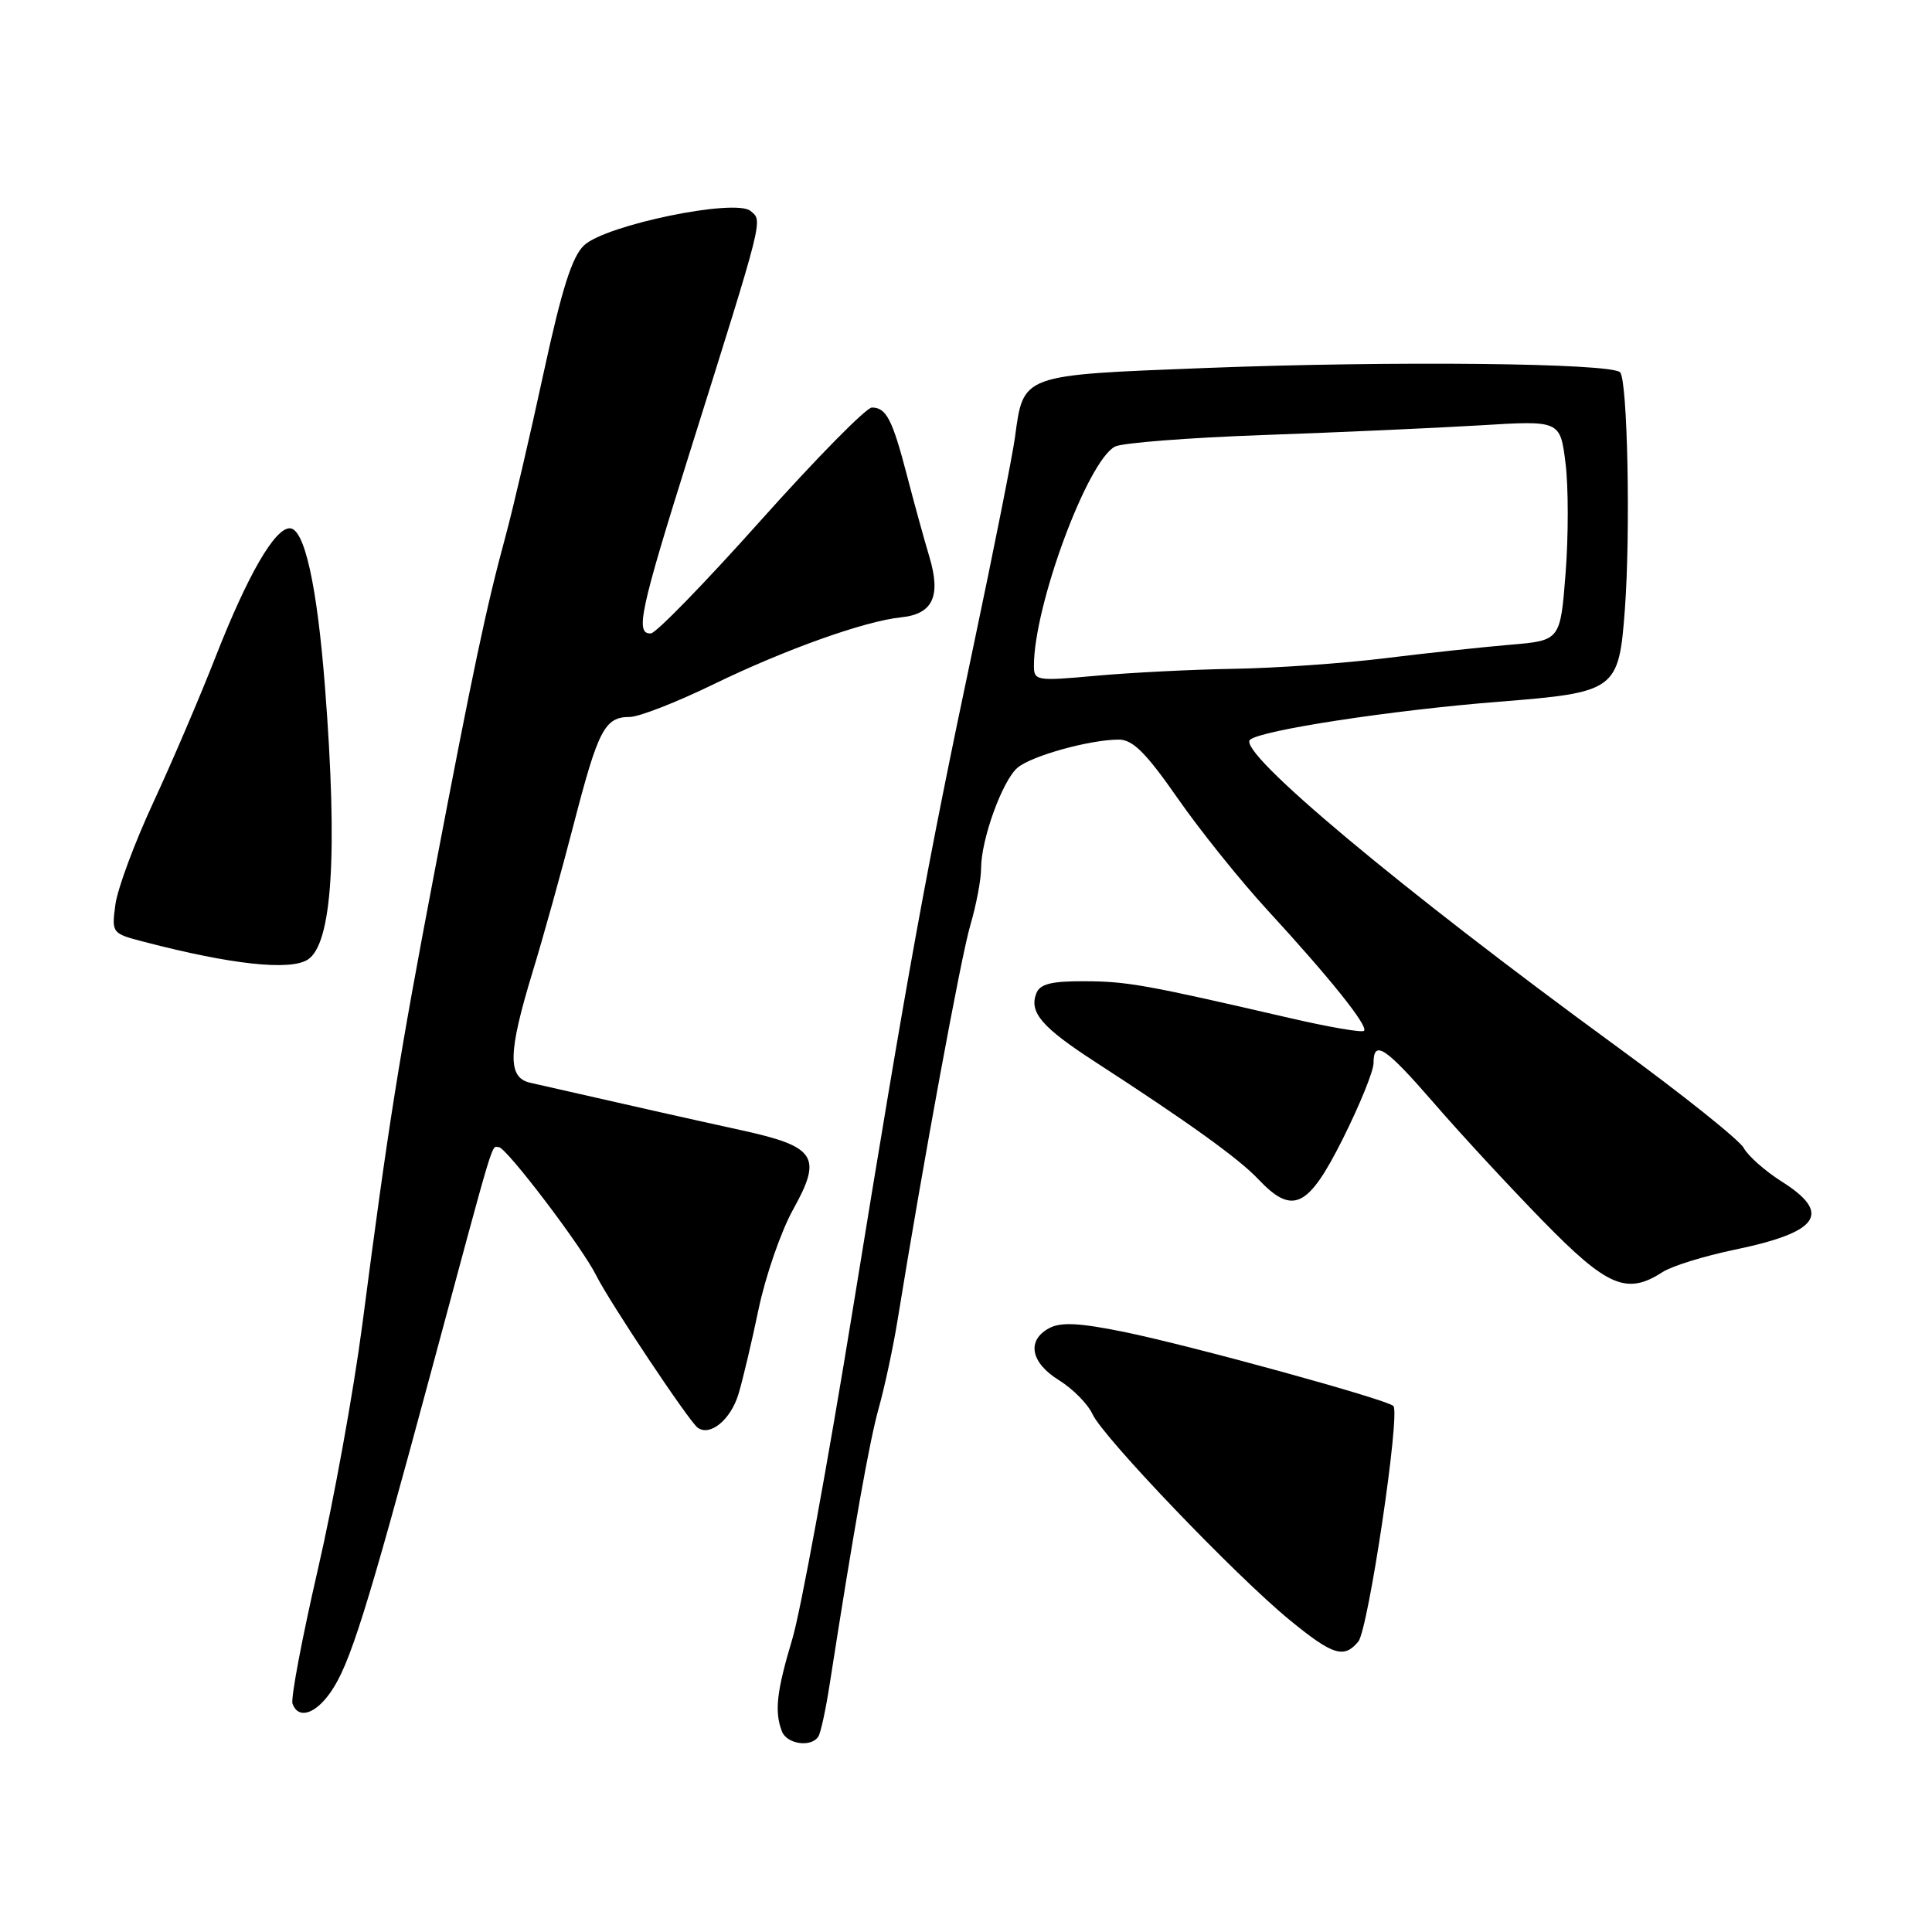 <?xml version="1.0" encoding="UTF-8" standalone="no"?>
<!DOCTYPE svg PUBLIC "-//W3C//DTD SVG 1.1//EN" "http://www.w3.org/Graphics/SVG/1.1/DTD/svg11.dtd" >
<svg xmlns="http://www.w3.org/2000/svg" xmlns:xlink="http://www.w3.org/1999/xlink" version="1.1" viewBox="0 0 256 256">
 <g >
 <path fill="currentColor"
d=" M 108.44 230.09 C 108.75 229.60 109.41 226.56 109.91 223.34 C 113.18 202.36 115.20 190.98 116.44 186.57 C 117.22 183.78 118.34 178.57 118.92 175.00 C 122.36 153.78 127.33 126.82 128.56 122.64 C 129.35 119.96 130.00 116.55 130.00 115.06 C 130.00 111.24 132.80 103.48 134.81 101.74 C 136.64 100.16 144.42 98.00 148.26 98.00 C 150.09 98.00 151.87 99.77 156.03 105.75 C 158.99 110.01 164.36 116.70 167.96 120.61 C 176.28 129.66 181.35 135.99 180.74 136.59 C 180.48 136.85 176.05 136.09 170.88 134.89 C 151.80 130.48 149.38 130.04 143.72 130.02 C 139.28 130.00 137.79 130.38 137.31 131.64 C 136.35 134.14 138.05 136.12 145.06 140.67 C 157.44 148.69 164.16 153.52 166.73 156.25 C 171.28 161.06 173.34 160.08 177.94 150.88 C 180.17 146.42 182.00 141.92 182.00 140.88 C 182.00 137.69 183.56 138.73 190.08 146.25 C 193.53 150.24 199.98 157.21 204.41 161.75 C 212.97 170.52 215.56 171.63 220.29 168.56 C 221.50 167.77 225.81 166.43 229.86 165.59 C 241.10 163.26 242.79 160.78 236.04 156.53 C 233.87 155.15 231.63 153.17 231.06 152.12 C 230.50 151.07 222.90 145.00 214.17 138.63 C 185.58 117.76 163.91 99.63 165.63 98.03 C 166.98 96.77 184.43 94.10 198.64 92.98 C 214.13 91.75 214.50 91.48 215.30 80.79 C 216.07 70.55 215.66 50.33 214.67 49.33 C 213.44 48.10 184.58 47.80 159.75 48.76 C 135.17 49.72 135.63 49.55 134.48 58.00 C 134.14 60.48 131.68 72.85 129.01 85.50 C 122.74 115.14 120.32 128.45 113.00 173.50 C 109.69 193.85 106.09 213.49 104.99 217.16 C 102.90 224.14 102.60 226.80 103.61 229.42 C 104.26 231.12 107.52 231.58 108.44 230.09 Z  M 43.79 224.25 C 46.35 220.60 48.56 213.56 57.06 182.00 C 65.80 149.53 65.06 152.00 66.09 152.00 C 67.07 152.00 77.12 165.22 79.00 169.00 C 80.77 172.55 91.31 188.36 92.45 189.18 C 94.09 190.36 96.80 188.14 97.84 184.76 C 98.39 182.97 99.59 177.90 100.51 173.50 C 101.43 169.10 103.49 163.14 105.10 160.25 C 109.00 153.24 108.13 151.92 98.14 149.74 C 91.74 148.34 83.63 146.52 70.25 143.47 C 67.24 142.79 67.31 139.50 70.55 128.86 C 71.96 124.26 74.43 115.37 76.05 109.10 C 79.27 96.67 80.14 95.00 83.45 95.00 C 84.66 95.00 89.66 93.05 94.57 90.66 C 104.03 86.06 114.59 82.29 119.40 81.80 C 123.61 81.37 124.71 79.01 123.15 73.79 C 122.44 71.43 121.11 66.58 120.18 63.00 C 118.25 55.58 117.43 54.00 115.53 54.00 C 114.78 54.00 108.17 60.72 100.83 68.93 C 93.50 77.14 86.94 83.89 86.25 83.93 C 84.13 84.05 84.79 80.97 91.41 59.90 C 101.32 28.36 101.08 29.31 99.44 27.95 C 97.41 26.27 80.29 29.80 77.40 32.50 C 75.80 34.00 74.45 38.26 72.01 49.50 C 70.23 57.75 67.97 67.42 67.00 71.00 C 64.43 80.47 62.70 88.66 57.58 115.50 C 52.81 140.52 51.48 148.88 48.01 175.50 C 46.86 184.30 44.21 198.93 42.11 208.00 C 40.02 217.07 38.51 225.06 38.76 225.75 C 39.52 227.83 41.75 227.16 43.79 224.25 Z  M 179.98 217.52 C 181.31 215.92 185.58 187.24 184.63 186.30 C 183.76 185.43 157.82 178.30 148.91 176.48 C 143.06 175.29 140.57 175.16 139.04 175.98 C 136.00 177.60 136.55 180.56 140.33 182.89 C 142.16 184.03 144.15 186.04 144.76 187.38 C 146.15 190.43 163.73 208.79 170.84 214.62 C 176.60 219.34 178.08 219.81 179.98 217.52 Z  M 40.77 127.16 C 44.02 125.10 44.78 113.12 43.06 91.00 C 42.01 77.53 40.34 70.00 38.39 70.00 C 36.39 70.00 32.81 76.21 28.58 87.00 C 26.54 92.22 22.83 100.90 20.34 106.27 C 17.84 111.65 15.57 117.76 15.29 119.86 C 14.78 123.65 14.81 123.69 19.14 124.81 C 30.64 127.81 38.42 128.65 40.77 127.16 Z  M 137.00 88.21 C 137.00 80.23 144.10 61.05 147.75 59.17 C 148.71 58.68 157.60 57.99 167.50 57.64 C 177.40 57.29 190.28 56.71 196.12 56.36 C 206.73 55.71 206.73 55.71 207.44 61.37 C 207.83 64.48 207.83 71.04 207.45 75.95 C 206.75 84.87 206.75 84.87 200.13 85.43 C 196.48 85.74 189.00 86.54 183.50 87.22 C 178.00 87.90 169.00 88.53 163.50 88.62 C 158.00 88.71 149.79 89.13 145.25 89.54 C 137.32 90.26 137.00 90.21 137.00 88.21 Z "/>
</g>
</svg>